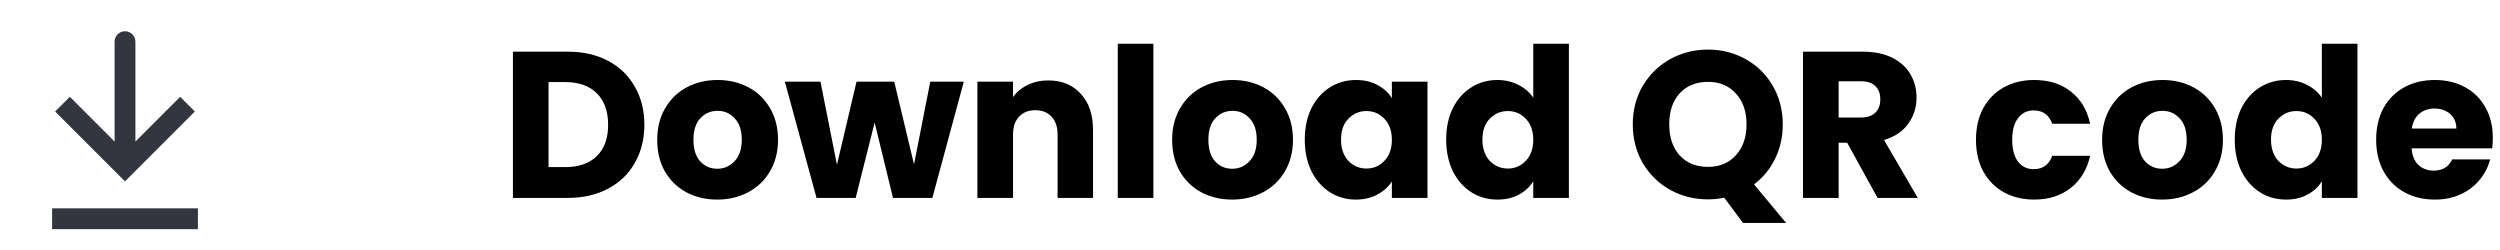 <svg width="240" height="24" viewBox="0 0 240 24" fill="none" xmlns="http://www.w3.org/2000/svg">
<path d="M54.5 4.96C55.98 4.96 57.273 5.253 58.38 5.84C59.487 6.427 60.34 7.253 60.94 8.32C61.553 9.373 61.86 10.593 61.86 11.98C61.86 13.353 61.553 14.573 60.94 15.64C60.34 16.707 59.48 17.533 58.36 18.12C57.253 18.707 55.967 19 54.5 19H49.24V4.96H54.5ZM54.28 16.04C55.573 16.04 56.58 15.687 57.3 14.98C58.02 14.273 58.38 13.273 58.38 11.98C58.38 10.687 58.02 9.68 57.3 8.96C56.58 8.24 55.573 7.88 54.28 7.88H52.66V16.04H54.28ZM68.851 19.16C67.758 19.16 66.771 18.927 65.891 18.46C65.025 17.993 64.338 17.327 63.831 16.46C63.338 15.593 63.091 14.58 63.091 13.42C63.091 12.273 63.345 11.267 63.851 10.4C64.358 9.52 65.051 8.847 65.931 8.38C66.811 7.913 67.798 7.68 68.891 7.68C69.985 7.68 70.971 7.913 71.851 8.38C72.731 8.847 73.425 9.52 73.931 10.4C74.438 11.267 74.691 12.273 74.691 13.42C74.691 14.567 74.431 15.58 73.911 16.46C73.405 17.327 72.705 17.993 71.811 18.46C70.931 18.927 69.945 19.16 68.851 19.16ZM68.851 16.2C69.505 16.2 70.058 15.96 70.511 15.48C70.978 15 71.211 14.313 71.211 13.42C71.211 12.527 70.985 11.84 70.531 11.36C70.091 10.88 69.545 10.64 68.891 10.64C68.225 10.64 67.671 10.88 67.231 11.36C66.791 11.827 66.571 12.513 66.571 13.42C66.571 14.313 66.785 15 67.211 15.48C67.651 15.96 68.198 16.2 68.851 16.2ZM92.526 7.84L89.506 19H85.726L83.966 11.76L82.146 19H78.386L75.346 7.84H78.766L80.346 15.82L82.226 7.84H85.846L87.746 15.78L89.306 7.84H92.526ZM100.63 7.72C101.937 7.72 102.977 8.147 103.75 9C104.537 9.84 104.93 11 104.93 12.48V19H101.53V12.94C101.53 12.193 101.337 11.613 100.95 11.2C100.563 10.787 100.043 10.58 99.39 10.58C98.737 10.58 98.216 10.787 97.83 11.2C97.443 11.613 97.25 12.193 97.25 12.94V19H93.83V7.84H97.25V9.32C97.597 8.827 98.063 8.44 98.65 8.16C99.237 7.867 99.897 7.72 100.63 7.72ZM110.726 4.2V19H107.306V4.2H110.726ZM118.285 19.16C117.192 19.16 116.205 18.927 115.325 18.46C114.458 17.993 113.772 17.327 113.265 16.46C112.772 15.593 112.525 14.58 112.525 13.42C112.525 12.273 112.778 11.267 113.285 10.4C113.792 9.52 114.485 8.847 115.365 8.38C116.245 7.913 117.232 7.68 118.325 7.68C119.418 7.68 120.405 7.913 121.285 8.38C122.165 8.847 122.858 9.52 123.365 10.4C123.872 11.267 124.125 12.273 124.125 13.42C124.125 14.567 123.865 15.58 123.345 16.46C122.838 17.327 122.138 17.993 121.245 18.46C120.365 18.927 119.378 19.16 118.285 19.16ZM118.285 16.2C118.938 16.2 119.492 15.96 119.945 15.48C120.412 15 120.645 14.313 120.645 13.42C120.645 12.527 120.418 11.84 119.965 11.36C119.525 10.88 118.978 10.64 118.325 10.64C117.658 10.64 117.105 10.88 116.665 11.36C116.225 11.827 116.005 12.513 116.005 13.42C116.005 14.313 116.218 15 116.645 15.48C117.085 15.96 117.632 16.2 118.285 16.2ZM125.259 13.4C125.259 12.253 125.473 11.247 125.899 10.38C126.339 9.513 126.933 8.847 127.679 8.38C128.426 7.913 129.259 7.68 130.179 7.68C130.966 7.68 131.653 7.84 132.239 8.16C132.839 8.48 133.299 8.9 133.619 9.42V7.84H137.039V19H133.619V17.42C133.286 17.94 132.819 18.36 132.219 18.68C131.633 19 130.946 19.16 130.159 19.16C129.253 19.16 128.426 18.927 127.679 18.46C126.933 17.98 126.339 17.307 125.899 16.44C125.473 15.56 125.259 14.547 125.259 13.4ZM133.619 13.42C133.619 12.567 133.379 11.893 132.899 11.4C132.433 10.907 131.859 10.66 131.179 10.66C130.499 10.66 129.919 10.907 129.439 11.4C128.973 11.88 128.739 12.547 128.739 13.4C128.739 14.253 128.973 14.933 129.439 15.44C129.919 15.933 130.499 16.18 131.179 16.18C131.859 16.18 132.433 15.933 132.899 15.44C133.379 14.947 133.619 14.273 133.619 13.42ZM138.833 13.4C138.833 12.253 139.047 11.247 139.473 10.38C139.913 9.513 140.507 8.847 141.253 8.38C142 7.913 142.833 7.68 143.753 7.68C144.487 7.68 145.153 7.833 145.753 8.14C146.367 8.447 146.847 8.86 147.193 9.38V4.2H150.613V19H147.193V17.4C146.873 17.933 146.413 18.36 145.813 18.68C145.227 19 144.54 19.16 143.753 19.16C142.833 19.16 142 18.927 141.253 18.46C140.507 17.98 139.913 17.307 139.473 16.44C139.047 15.56 138.833 14.547 138.833 13.4ZM147.193 13.42C147.193 12.567 146.953 11.893 146.473 11.4C146.007 10.907 145.433 10.66 144.753 10.66C144.073 10.66 143.493 10.907 143.013 11.4C142.547 11.88 142.313 12.547 142.313 13.4C142.313 14.253 142.547 14.933 143.013 15.44C143.493 15.933 144.073 16.18 144.753 16.18C145.433 16.18 146.007 15.933 146.473 15.44C146.953 14.947 147.193 14.273 147.193 13.42ZM167.326 21.4L165.526 18.98C164.993 19.087 164.473 19.14 163.966 19.14C162.646 19.14 161.433 18.833 160.326 18.22C159.233 17.607 158.359 16.753 157.706 15.66C157.066 14.553 156.746 13.313 156.746 11.94C156.746 10.567 157.066 9.333 157.706 8.24C158.359 7.147 159.233 6.293 160.326 5.68C161.433 5.067 162.646 4.76 163.966 4.76C165.286 4.76 166.493 5.067 167.586 5.68C168.693 6.293 169.559 7.147 170.186 8.24C170.826 9.333 171.146 10.567 171.146 11.94C171.146 13.14 170.899 14.24 170.406 15.24C169.926 16.227 169.253 17.047 168.386 17.7L171.466 21.4H167.326ZM160.246 11.94C160.246 13.18 160.579 14.173 161.246 14.92C161.926 15.653 162.833 16.02 163.966 16.02C165.086 16.02 165.979 15.647 166.646 14.9C167.326 14.153 167.666 13.167 167.666 11.94C167.666 10.7 167.326 9.713 166.646 8.98C165.979 8.233 165.086 7.86 163.966 7.86C162.833 7.86 161.926 8.227 161.246 8.96C160.579 9.693 160.246 10.687 160.246 11.94ZM180.248 19L177.328 13.7H176.508V19H173.088V4.96H178.828C179.934 4.96 180.874 5.153 181.648 5.54C182.434 5.927 183.021 6.46 183.408 7.14C183.794 7.807 183.988 8.553 183.988 9.38C183.988 10.313 183.721 11.147 183.188 11.88C182.668 12.613 181.894 13.133 180.868 13.44L184.108 19H180.248ZM176.508 11.28H178.628C179.254 11.28 179.721 11.127 180.028 10.82C180.348 10.513 180.508 10.08 180.508 9.52C180.508 8.987 180.348 8.567 180.028 8.26C179.721 7.953 179.254 7.8 178.628 7.8H176.508V11.28ZM189.693 13.42C189.693 12.26 189.926 11.247 190.393 10.38C190.873 9.513 191.533 8.847 192.373 8.38C193.226 7.913 194.199 7.68 195.293 7.68C196.693 7.68 197.859 8.047 198.793 8.78C199.739 9.513 200.359 10.547 200.653 11.88H197.013C196.706 11.027 196.113 10.6 195.233 10.6C194.606 10.6 194.106 10.847 193.733 11.34C193.359 11.82 193.173 12.513 193.173 13.42C193.173 14.327 193.359 15.027 193.733 15.52C194.106 16 194.606 16.24 195.233 16.24C196.113 16.24 196.706 15.813 197.013 14.96H200.653C200.359 16.267 199.739 17.293 198.793 18.04C197.846 18.787 196.679 19.16 195.293 19.16C194.199 19.16 193.226 18.927 192.373 18.46C191.533 17.993 190.873 17.327 190.393 16.46C189.926 15.593 189.693 14.58 189.693 13.42ZM207.562 19.16C206.469 19.16 205.482 18.927 204.602 18.46C203.736 17.993 203.049 17.327 202.542 16.46C202.049 15.593 201.802 14.58 201.802 13.42C201.802 12.273 202.056 11.267 202.562 10.4C203.069 9.52 203.762 8.847 204.642 8.38C205.522 7.913 206.509 7.68 207.602 7.68C208.696 7.68 209.682 7.913 210.562 8.38C211.442 8.847 212.136 9.52 212.642 10.4C213.149 11.267 213.402 12.273 213.402 13.42C213.402 14.567 213.142 15.58 212.622 16.46C212.116 17.327 211.416 17.993 210.522 18.46C209.642 18.927 208.656 19.16 207.562 19.16ZM207.562 16.2C208.216 16.2 208.769 15.96 209.222 15.48C209.689 15 209.922 14.313 209.922 13.42C209.922 12.527 209.696 11.84 209.242 11.36C208.802 10.88 208.256 10.64 207.602 10.64C206.936 10.64 206.382 10.88 205.942 11.36C205.502 11.827 205.282 12.513 205.282 13.42C205.282 14.313 205.496 15 205.922 15.48C206.362 15.96 206.909 16.2 207.562 16.2ZM214.537 13.4C214.537 12.253 214.75 11.247 215.177 10.38C215.617 9.513 216.21 8.847 216.957 8.38C217.703 7.913 218.537 7.68 219.457 7.68C220.19 7.68 220.857 7.833 221.457 8.14C222.07 8.447 222.55 8.86 222.897 9.38V4.2H226.317V19H222.897V17.4C222.577 17.933 222.117 18.36 221.517 18.68C220.93 19 220.243 19.16 219.457 19.16C218.537 19.16 217.703 18.927 216.957 18.46C216.21 17.98 215.617 17.307 215.177 16.44C214.75 15.56 214.537 14.547 214.537 13.4ZM222.897 13.42C222.897 12.567 222.657 11.893 222.177 11.4C221.71 10.907 221.137 10.66 220.457 10.66C219.777 10.66 219.197 10.907 218.717 11.4C218.25 11.88 218.017 12.547 218.017 13.4C218.017 14.253 218.25 14.933 218.717 15.44C219.197 15.933 219.777 16.18 220.457 16.18C221.137 16.18 221.71 15.933 222.177 15.44C222.657 14.947 222.897 14.273 222.897 13.42ZM239.311 13.24C239.311 13.56 239.291 13.893 239.251 14.24H231.511C231.564 14.933 231.784 15.467 232.171 15.84C232.571 16.2 233.057 16.38 233.631 16.38C234.484 16.38 235.077 16.02 235.411 15.3H239.051C238.864 16.033 238.524 16.693 238.031 17.28C237.551 17.867 236.944 18.327 236.211 18.66C235.477 18.993 234.657 19.16 233.751 19.16C232.657 19.16 231.684 18.927 230.831 18.46C229.977 17.993 229.311 17.327 228.831 16.46C228.351 15.593 228.111 14.58 228.111 13.42C228.111 12.26 228.344 11.247 228.811 10.38C229.291 9.513 229.957 8.847 230.811 8.38C231.664 7.913 232.644 7.68 233.751 7.68C234.831 7.68 235.791 7.907 236.631 8.36C237.471 8.813 238.124 9.46 238.591 10.3C239.071 11.14 239.311 12.12 239.311 13.24ZM235.811 12.34C235.811 11.753 235.611 11.287 235.211 10.94C234.811 10.593 234.311 10.42 233.711 10.42C233.137 10.42 232.651 10.587 232.251 10.92C231.864 11.253 231.624 11.727 231.531 12.34H235.811Z" fill="black"/>
<path d="M12 16L11.293 16.707L12 17.414L12.707 16.707L12 16ZM13 4C13 3.448 12.552 3 12 3C11.448 3 11 3.448 11 4L13 4ZM5.293 10.707L11.293 16.707L12.707 15.293L6.707 9.293L5.293 10.707ZM12.707 16.707L18.707 10.707L17.293 9.293L11.293 15.293L12.707 16.707ZM13 16L13 4L11 4L11 16L13 16Z" fill="#33363F"/>
<path d="M5 21L19 21" stroke="#33363F" stroke-width="2"/>
</svg>
